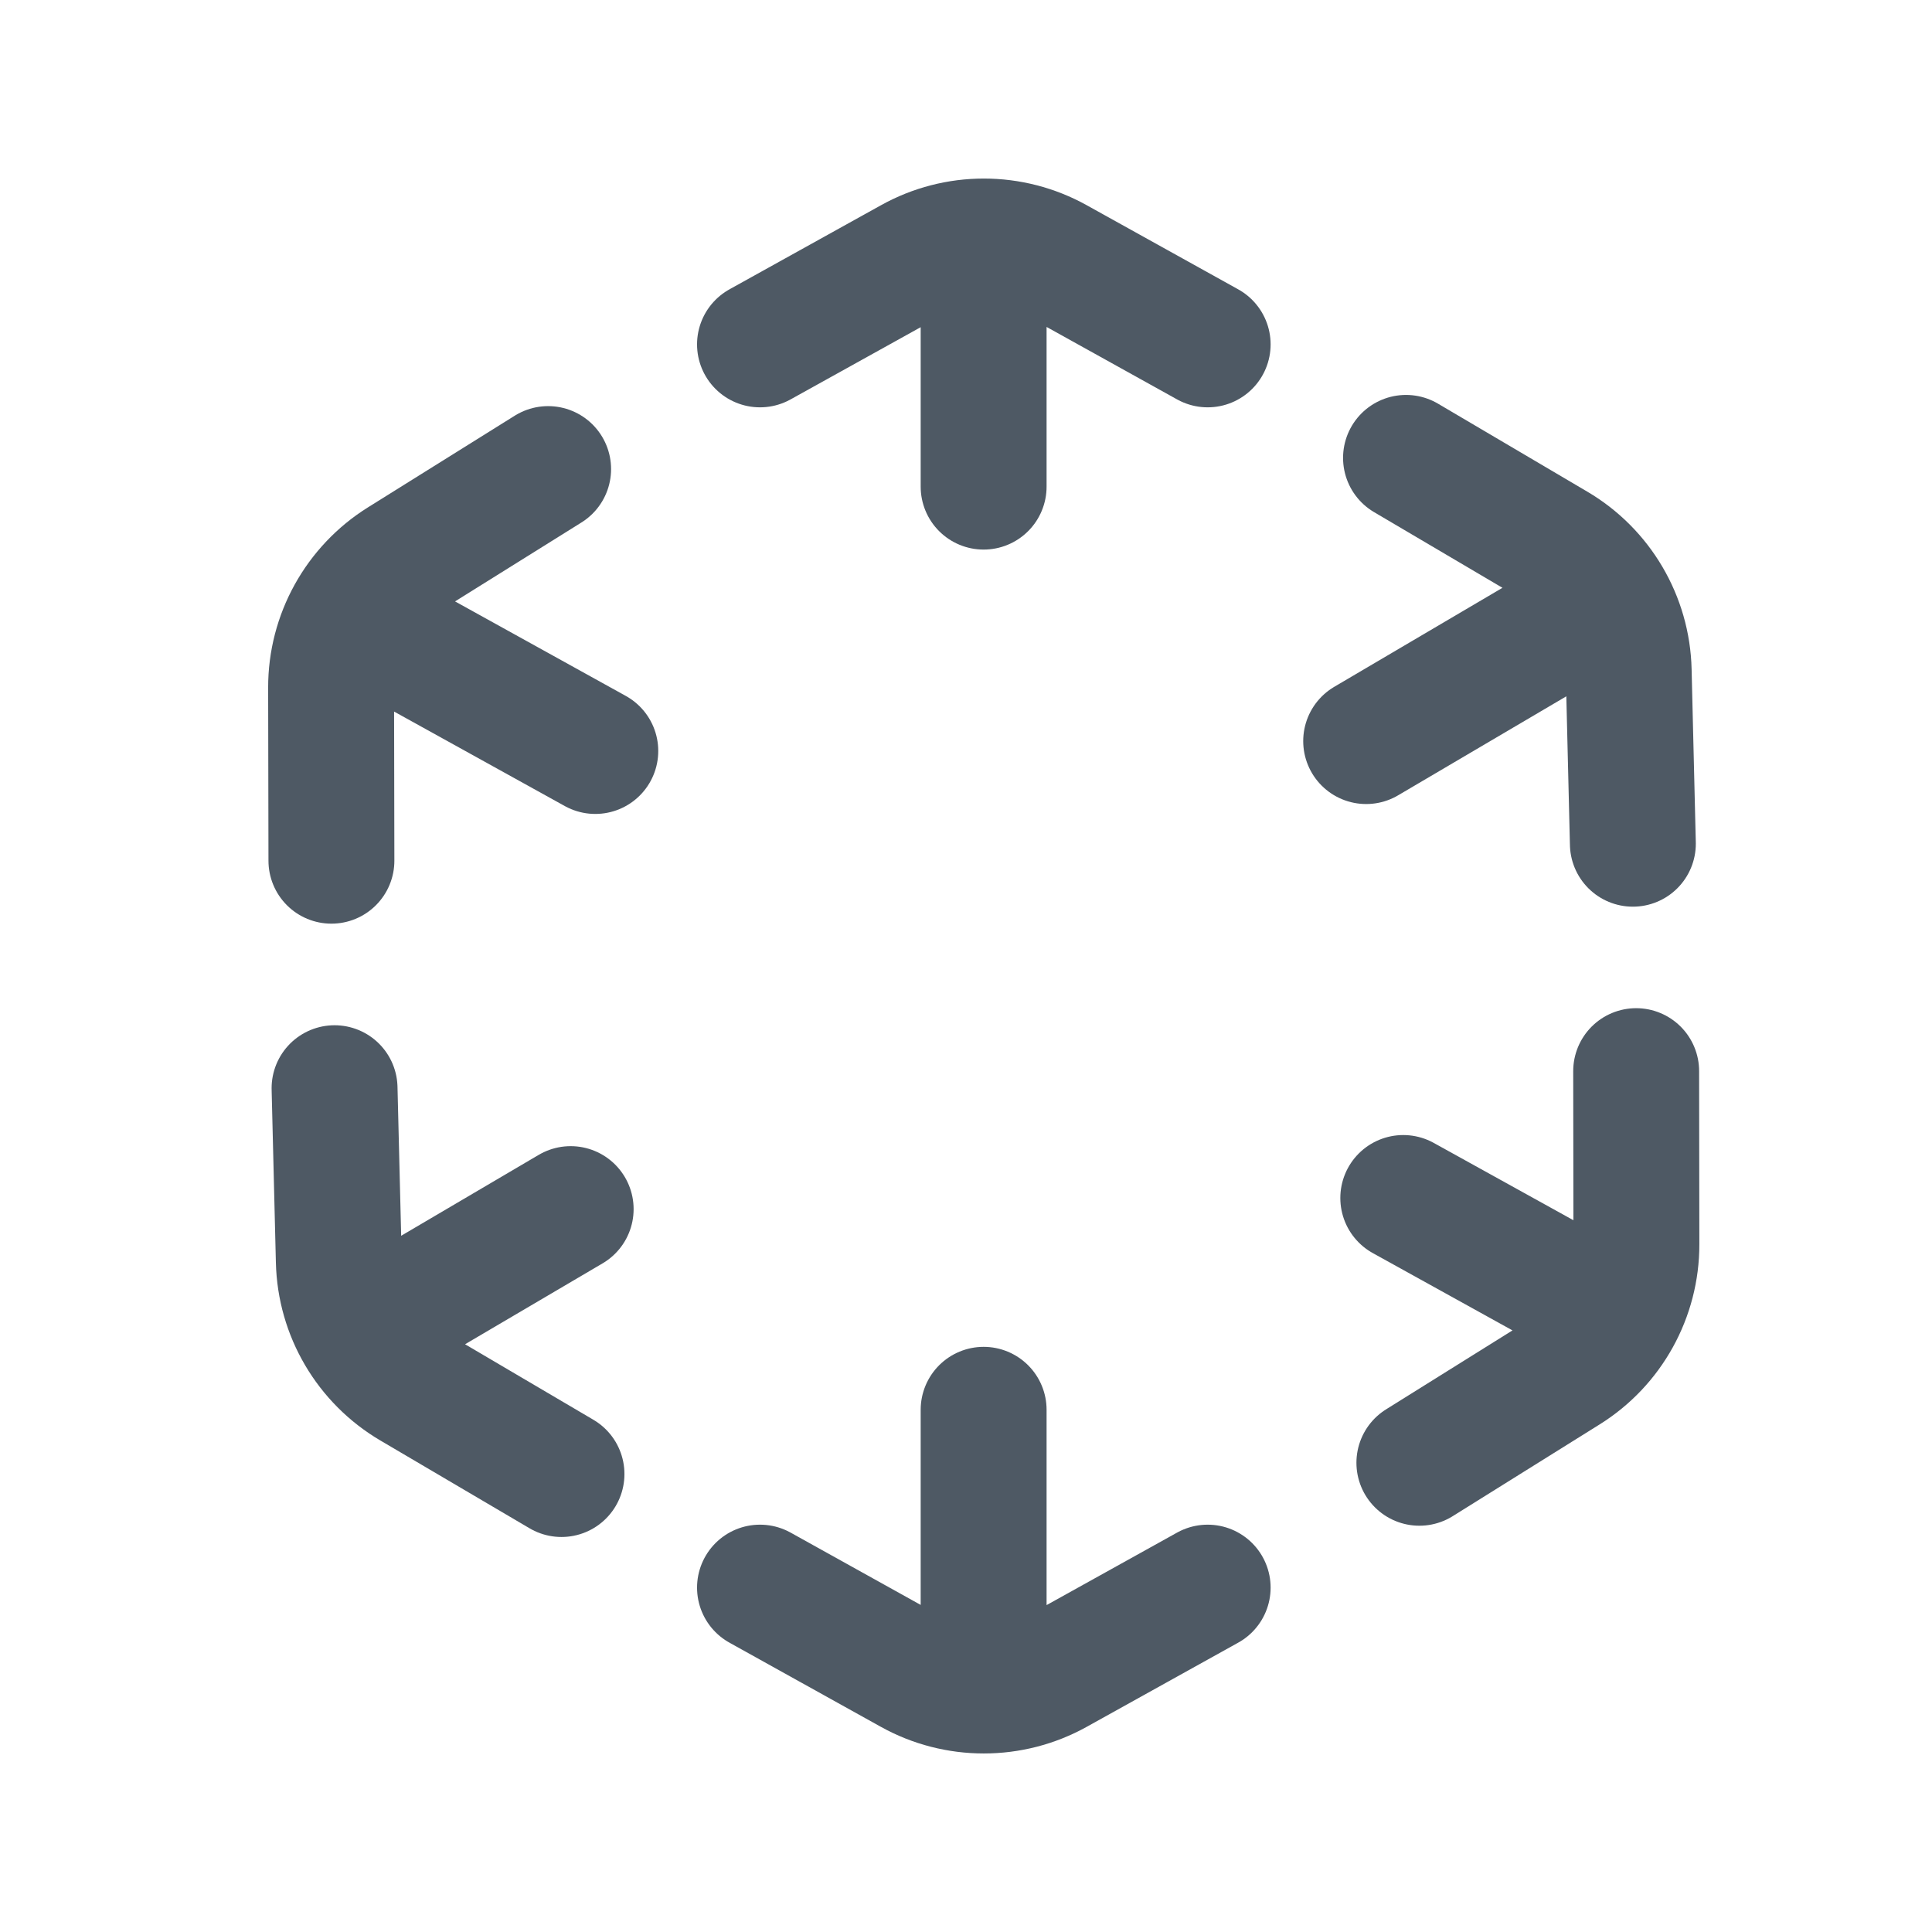 <svg width="24" height="24" viewBox="0 0 24 24" fill="none" xmlns="http://www.w3.org/2000/svg">
<path d="M9.441 4.278L11.322 3.234C11.881 2.922 12.562 2.922 13.122 3.234L15.002 4.278M12.219 3.439V6.045" stroke="#4E5964" stroke-width="1.564" stroke-linecap="round" stroke-linejoin="round"/>
<path d="M15.002 19.722L13.121 20.767C12.562 21.078 11.88 21.078 11.321 20.767L9.441 19.722M12.219 17.513V20.119" stroke="#4E5964" stroke-width="1.564" stroke-linecap="round" stroke-linejoin="round"/>
<path d="M20.325 13.306L20.328 15.457C20.329 16.097 20 16.693 19.456 17.032L17.632 18.171M19.712 16.144L17.432 14.882" stroke="#4E5964" stroke-width="1.564" stroke-linecap="round" stroke-linejoin="round"/>
<path d="M4.117 10.692L4.113 8.541C4.112 7.901 4.442 7.305 4.985 6.966L6.809 5.827M7.395 9.329L5.115 8.067" stroke="#4E5964" stroke-width="1.564" stroke-linecap="round" stroke-linejoin="round"/>
<path d="M6.975 18.311L5.121 17.22C4.569 16.895 4.224 16.308 4.209 15.667L4.156 13.518M4.843 16.341L7.089 15.02" stroke="#4E5964" stroke-width="1.564" stroke-linecap="round" stroke-linejoin="round"/>
<path d="M17.466 5.688L19.319 6.78C19.871 7.104 20.217 7.692 20.232 8.332L20.284 10.481M16.971 9.206L19.217 7.884" stroke="#4E5964" stroke-width="1.564" stroke-linecap="round" stroke-linejoin="round"/>
</svg>
